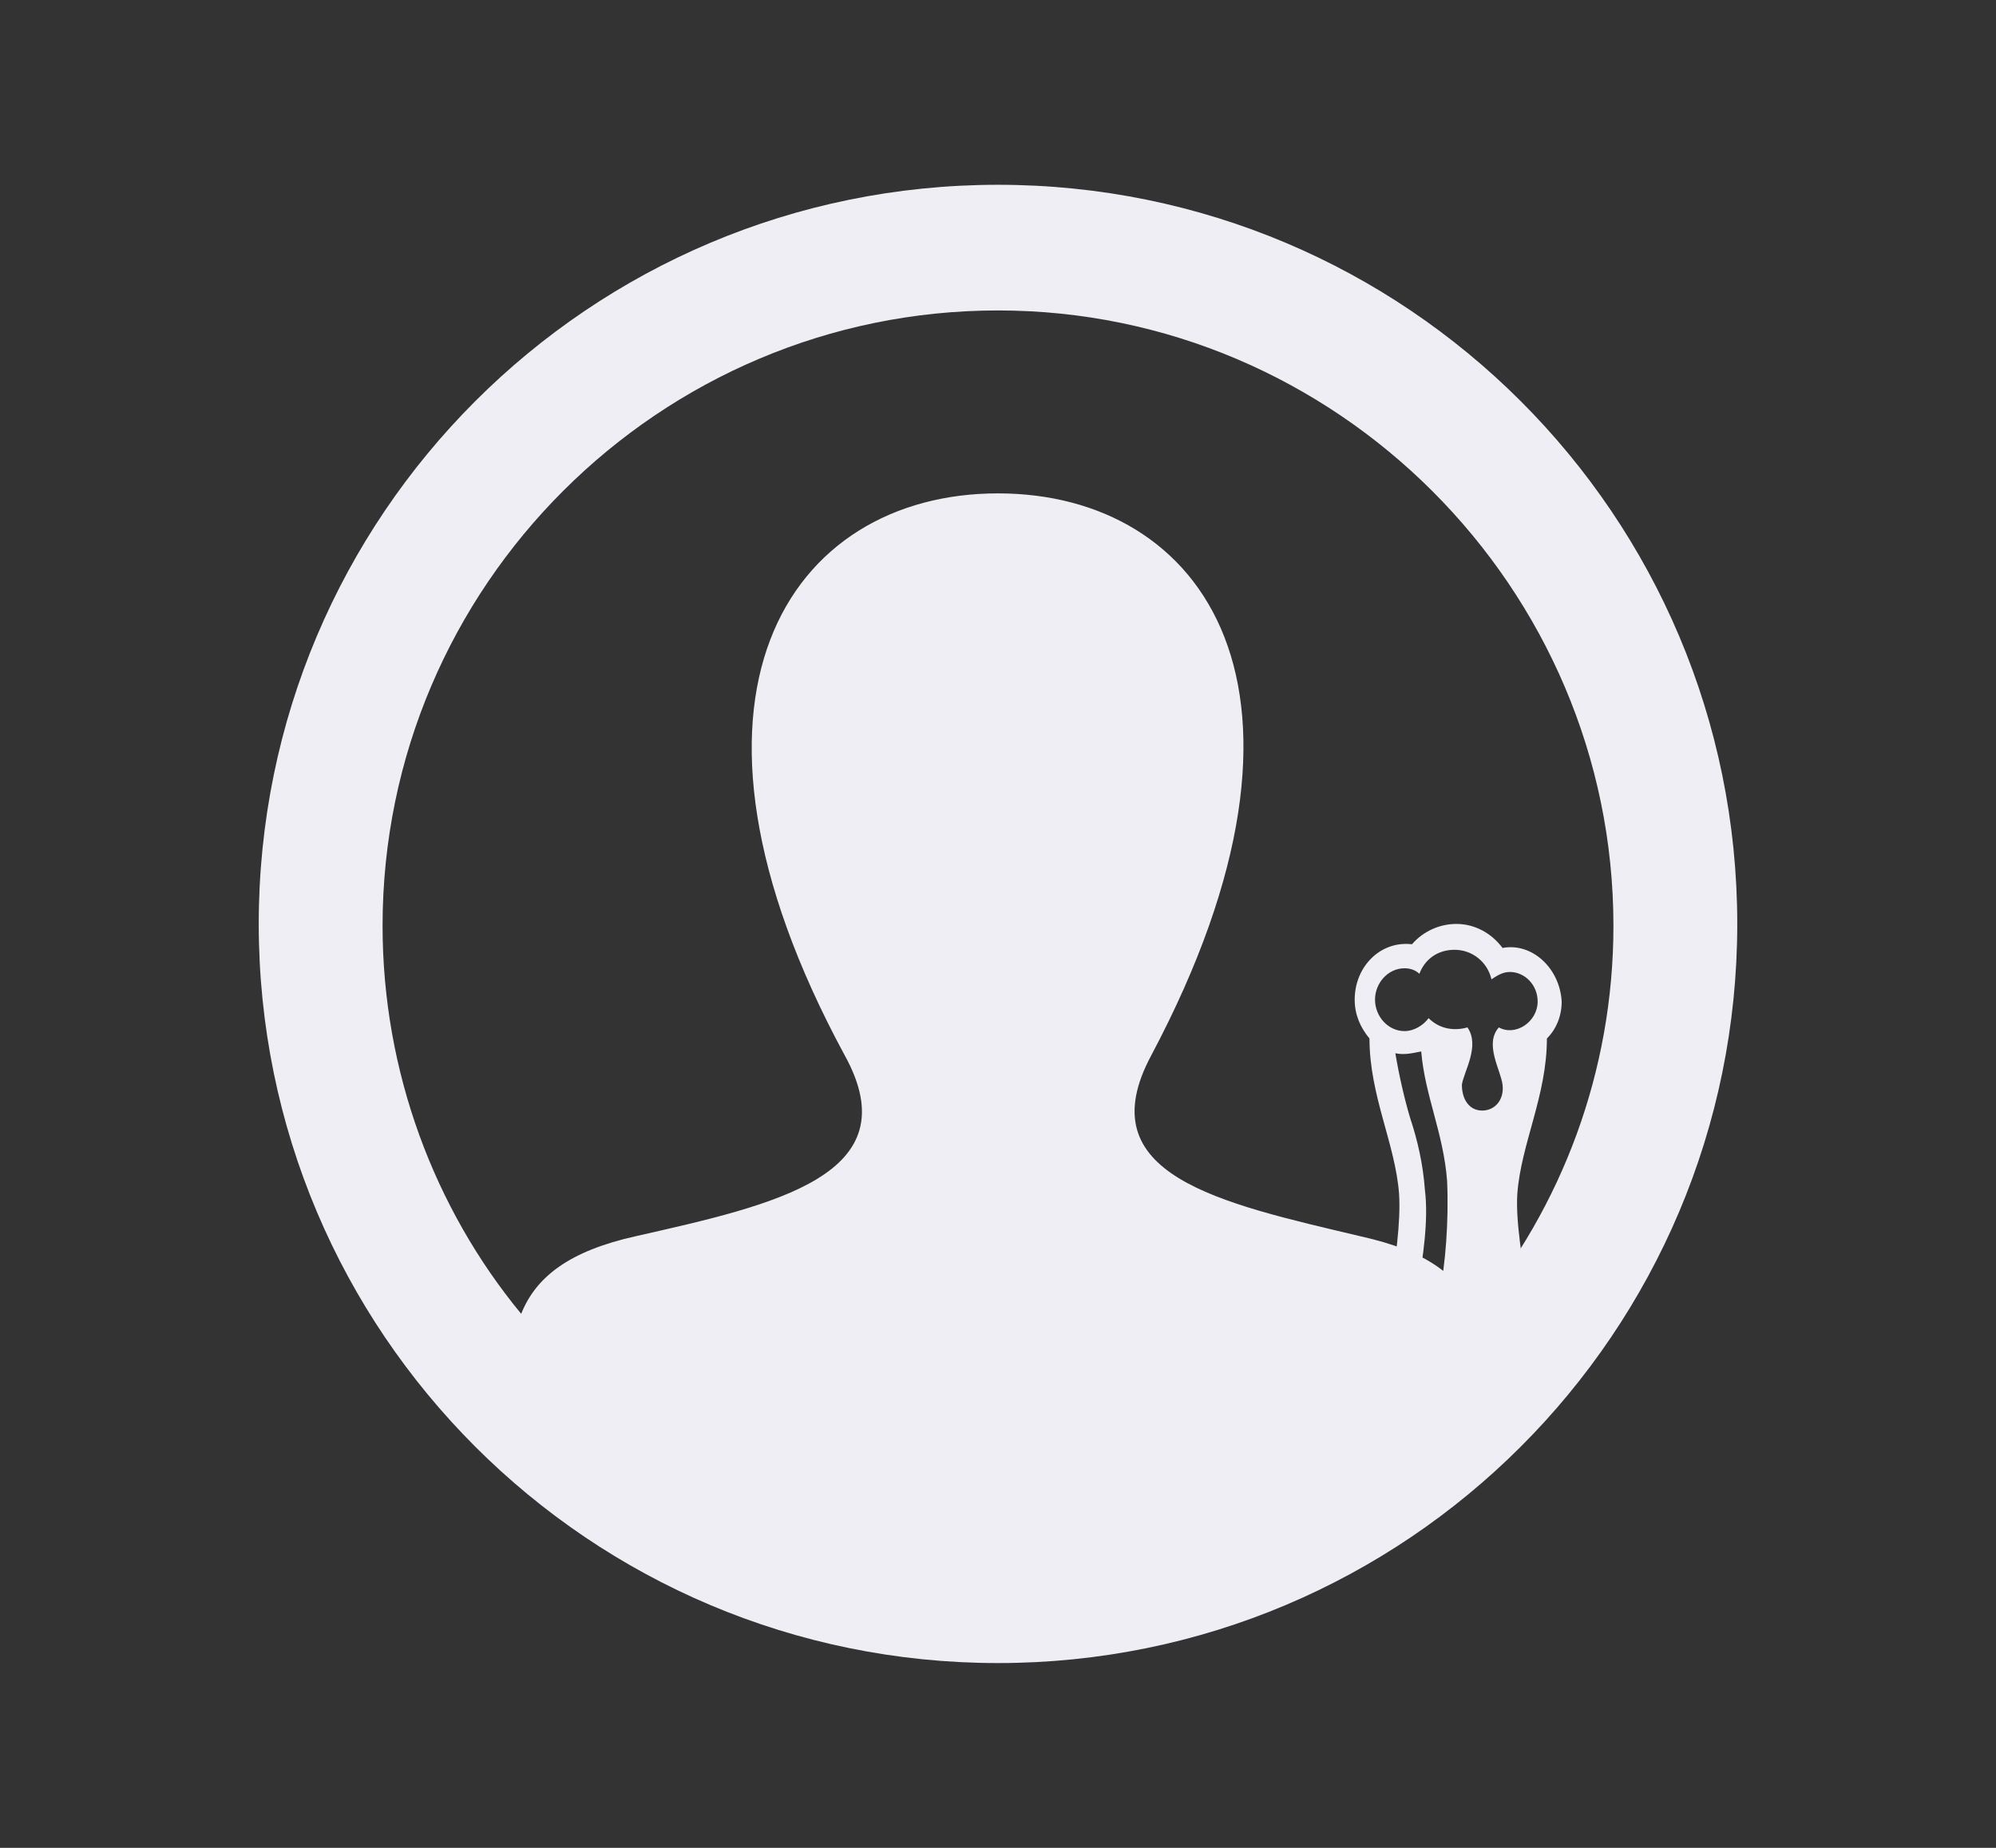 <?xml version="1.0" encoding="utf-8"?>
<!-- Generator: Adobe Illustrator 27.3.0, SVG Export Plug-In . SVG Version: 6.00 Build 0)  -->
<svg version="1.1" id="Capa_1" xmlns="http://www.w3.org/2000/svg" xmlns:xlink="http://www.w3.org/1999/xlink" x="0px" y="0px"
	 viewBox="0 0 108 100" style="enable-background:new 0 0 108 100;" xml:space="preserve">
<rect x="0" y="0" width="108" height="100" fill="#333333" stroke="none"/>
<style type="text/css">
	.st0{clip-path:url(#SVGID_00000163067311183968737380000001141354483525086382_);}
	.st1{clip-path:url(#SVGID_00000070825319657462459940000007732405180889555377_);}
	.st2{fill:#EFEEF4;}
</style>
<g>
	<defs>
		<rect id="SVGID_1_" y="0" width="108" height="100"/>
	</defs>
	<clipPath id="SVGID_00000127043290447032017110000001333414292024688547_">
		<use xlink:href="#SVGID_1_"  style="overflow:visible;"/>
	</clipPath>
	<g style="clip-path:url(#SVGID_00000127043290447032017110000001333414292024688547_);">
		<g>
			<defs>
				<rect id="SVGID_00000070810903408640046370000012798576223199382935_" x="14" y="10" width="80" height="80"/>
			</defs>
			<clipPath id="SVGID_00000048500676493617199240000016893755653214064302_">
				<use xlink:href="#SVGID_00000070810903408640046370000012798576223199382935_"  style="overflow:visible;"/>
			</clipPath>
			<g style="clip-path:url(#SVGID_00000048500676493617199240000016893755653214064302_);">
				<path class="st2" d="M54,10c-22.1,0-40,17.9-40,40s17.9,40,40,40s40-17.9,40-40S76.1,10,54,10z M79.8,71c-0.9-2-2.6-3.3-6.2-4.1
					c-7.6-1.8-14.8-3.3-11.3-9.8c10.5-19.8,2.8-30.4-8.3-30.4c-11.3,0-18.8,11-8.3,30.4c3.6,6.5-3.8,8.1-11.3,9.8
					c-3.6,0.8-5.4,2.2-6.2,4.2c-4.7-5.7-7.5-13.1-7.5-21c0-18.4,15-33.3,33.3-33.3s33.3,15,33.3,33.3C87.3,58,84.5,65.3,79.8,71z"/>
				<path class="st2" d="M81.3,51.3c-0.6-0.8-1.5-1.3-2.5-1.3c-0.9,0-1.8,0.4-2.4,1.1c-1.7-0.2-3.1,1.2-3.1,3c0,0.8,0.3,1.5,0.8,2.1
					c0,3.1,1.4,5.7,1.6,8.4c0.1,1.5-0.2,3.8-0.5,5.1c-0.2,1.3,1.7,1.9,3.7,1.9c2,0,3.9-0.6,3.7-1.9c-0.2-1.4-0.6-3.6-0.5-5.1
					c0.2-2.7,1.6-5.3,1.6-8.4c0.5-0.5,0.8-1.2,0.8-2C84.4,52.4,82.9,51,81.3,51.3z M77.9,69.9c-0.2,0-0.4,0-0.6-0.1
					c-0.3,0-0.5-0.1-0.6-0.1c0.3-1.6,0.6-3.7,0.4-5.3c-0.1-1.4-0.4-2.7-0.8-3.9c-0.3-1-0.6-2.3-0.8-3.5c0.5,0.1,0.9,0,1.4-0.1
					c0.2,2.4,1.2,4.4,1.4,7C78.4,66.1,78.2,68.5,77.9,69.9z M81.1,55.6c-0.8,0.9,0.1,2.3,0.2,3.1c0.1,0.8-0.4,1.4-1.1,1.4
					c-0.7,0-1.1-0.6-1.1-1.4c0.1-0.7,1-2.1,0.3-3.1c-0.7,0.2-1.5,0.1-2.1-0.5c-0.3,0.4-0.8,0.7-1.3,0.7c-0.9,0-1.6-0.8-1.6-1.7
					c0-0.9,0.7-1.7,1.6-1.7c0.3,0,0.6,0.1,0.8,0.3c0.3-0.8,1-1.3,1.9-1.3c1,0,1.8,0.7,2,1.6c0.3-0.2,0.6-0.4,1-0.4
					c0.8,0,1.5,0.7,1.5,1.6C83.2,55.3,82,56.1,81.1,55.6z"/>
			</g>
		</g>
	</g>
</g>
</svg>

